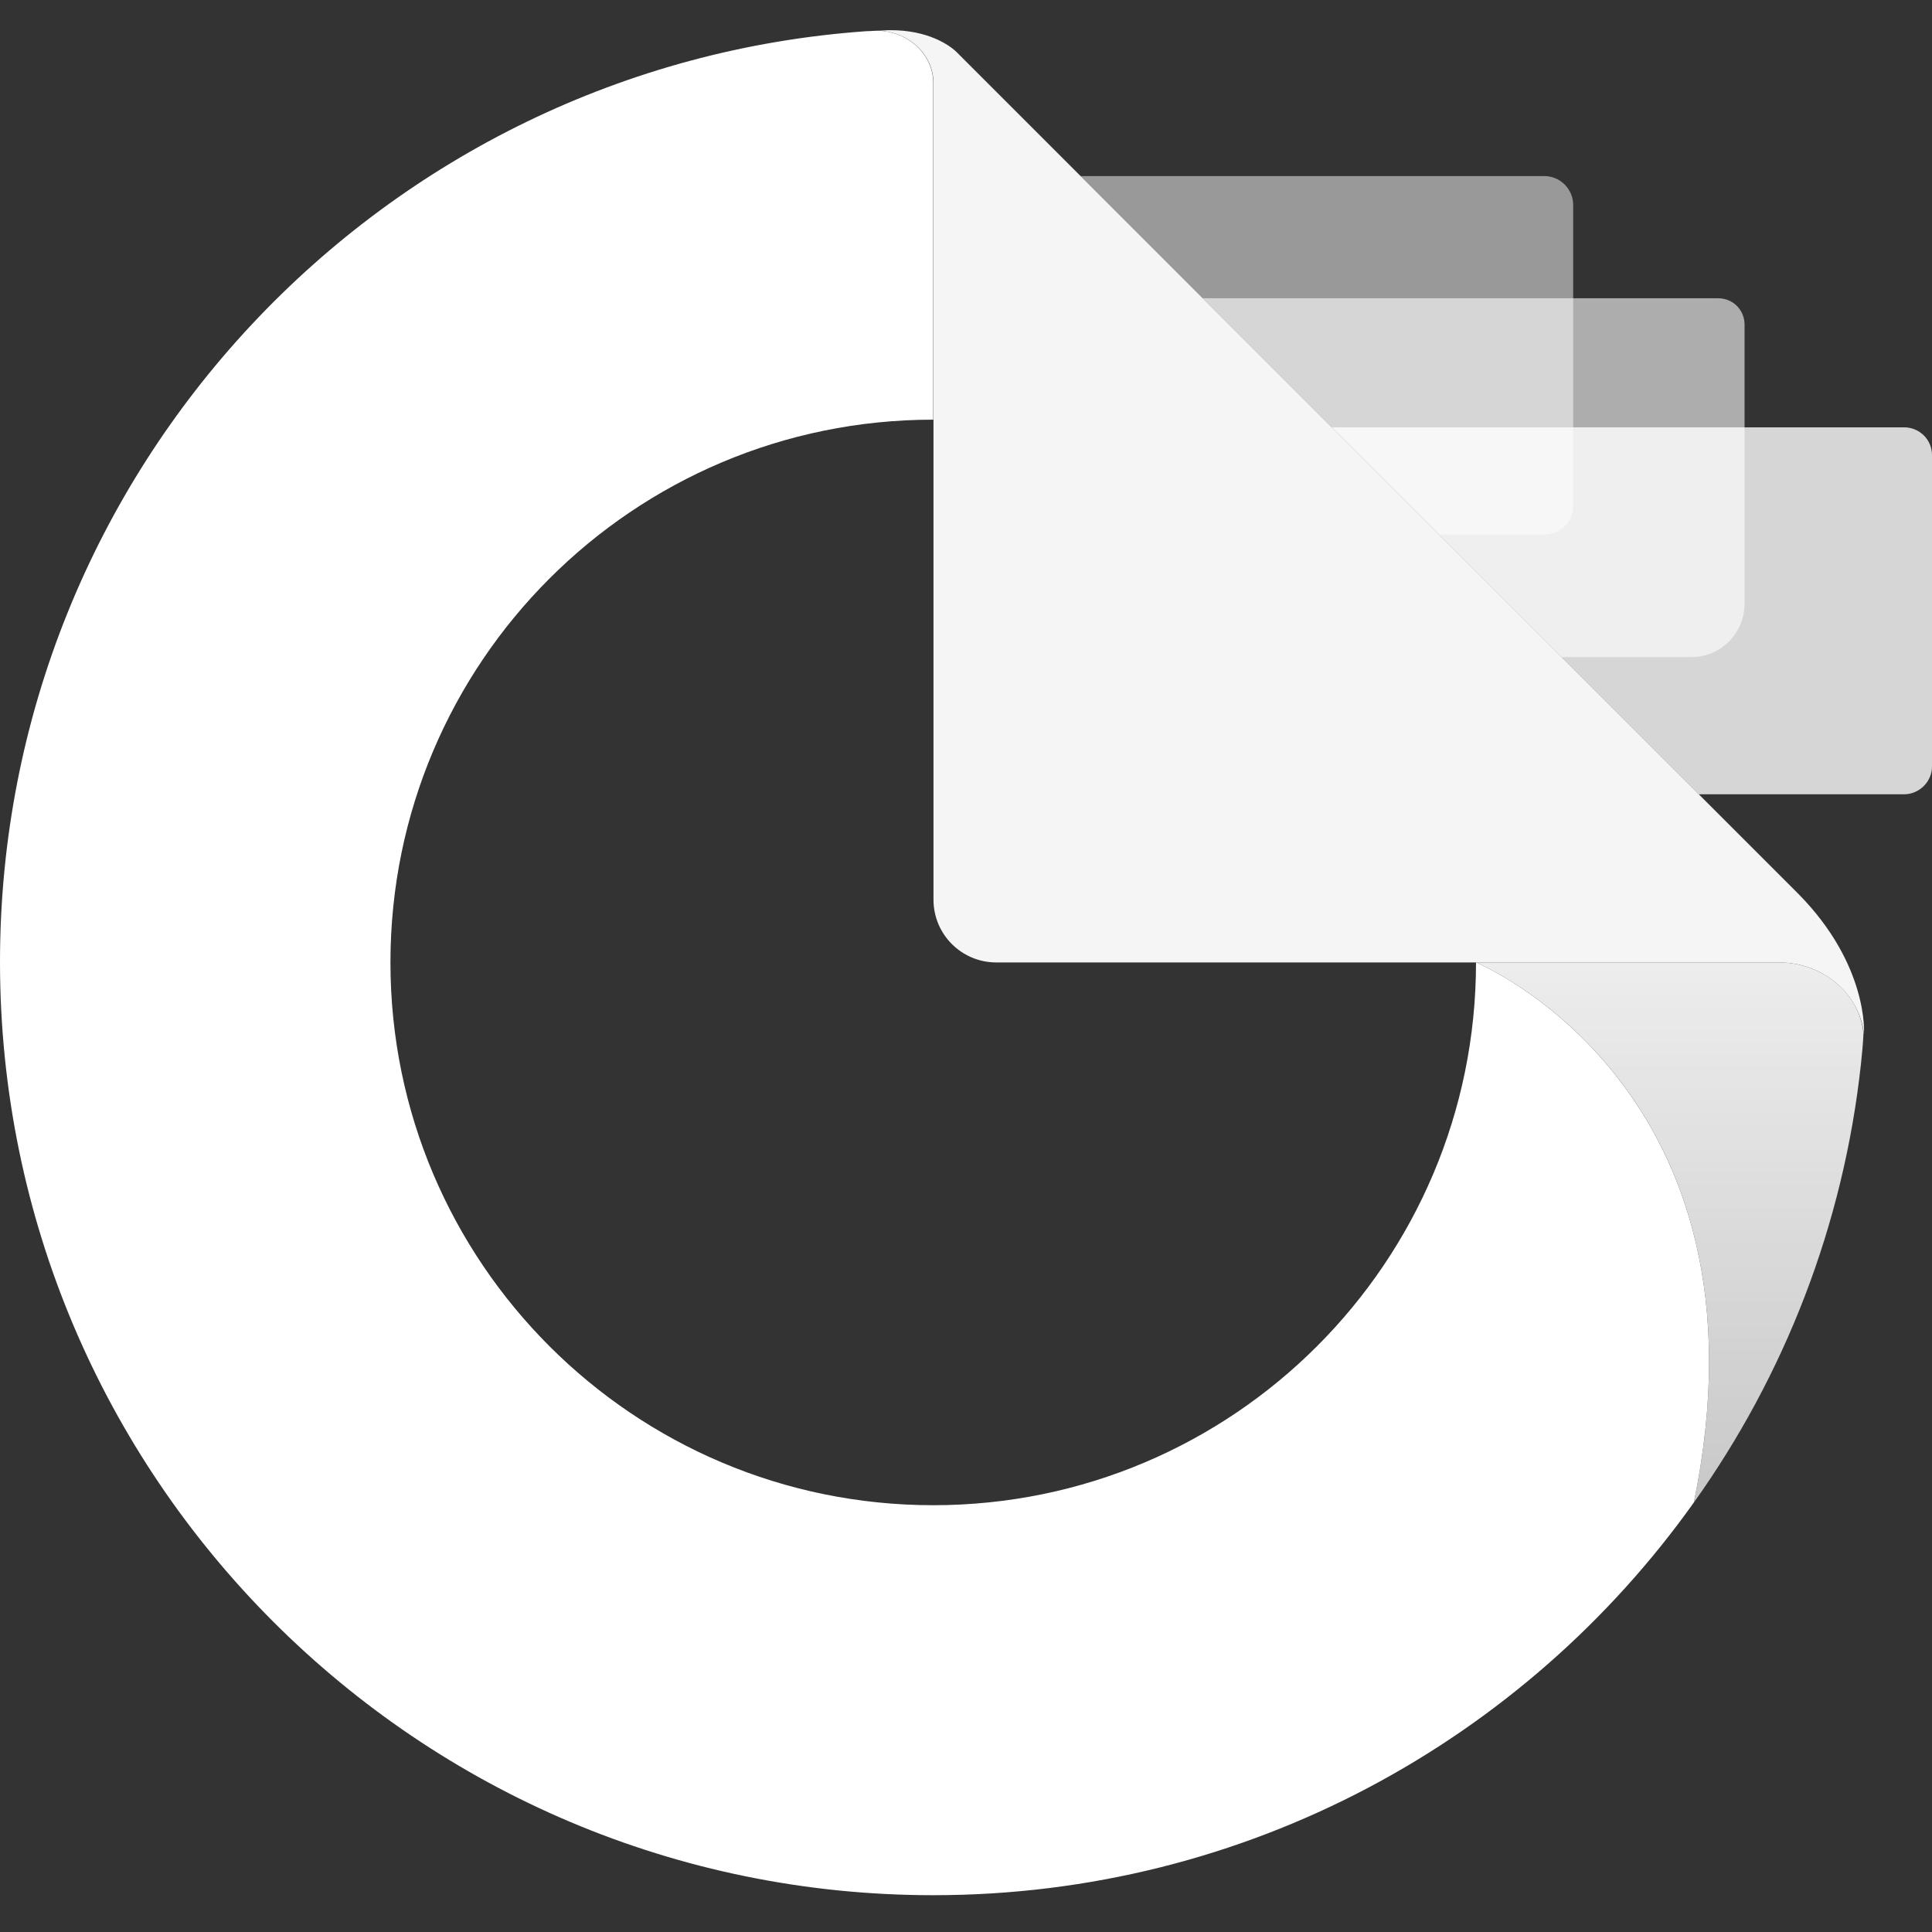 <svg width="64" height="64" viewBox="0 0 64 64" fill="none" xmlns="http://www.w3.org/2000/svg">
<rect x="0" y="0" width="64" height="64" fill="#333333" stroke="none"/>
<path opacity="0.6" d="M57.791 10.756V20.029C57.774 20.988 56.996 21.766 56.038 21.766H51.729L39.843 9.88H56.914C57.406 9.88 57.791 10.265 57.791 10.756Z" fill="white"/>
<path opacity="0.5" d="M52.114 6.792V16.753C52.122 17.293 51.68 17.711 51.139 17.711H47.674L35.797 5.833H51.156C51.696 5.833 52.114 6.276 52.114 6.792Z" fill="white"/>
<path opacity="0.8" d="M64 15.081V25.378C64.008 25.886 63.582 26.312 63.074 26.312H56.275L44.119 14.156H63.074C63.582 14.156 64 14.557 64 15.081Z" fill="white"/>
<path d="M56.111 49.772C50.508 57.644 41.309 62.781 30.915 62.781C13.844 62.781 0 48.937 0 31.866C0 15.54 12.664 2.164 28.703 1.033C28.834 1.033 28.957 1.017 29.088 1.017C30.104 1.05 30.915 1.811 30.915 2.753V13.902C20.978 13.902 12.934 21.954 12.934 31.882C12.934 41.81 20.986 49.862 30.915 49.862C40.843 49.862 48.895 41.81 48.895 31.882C48.895 31.882 58.946 36.035 56.111 49.772Z" fill="white"/>
<path opacity="0.95" d="M61.747 34.249C61.592 32.914 60.395 31.882 58.929 31.882H33.003C31.857 31.882 30.923 30.956 30.923 29.802V2.753C30.923 1.811 30.112 1.05 29.096 1.017C29.211 1.017 29.334 1 29.448 1C30.767 0.984 31.471 1.525 31.66 1.697L59.552 29.589C61.911 31.964 61.747 34.249 61.747 34.249Z" fill="white"/>
<path opacity="0.91" d="M61.731 34.225C61.715 34.569 61.682 34.905 61.649 35.224C61.068 40.606 59.102 45.578 56.112 49.772C58.946 36.027 48.895 31.882 48.895 31.882H58.921C60.396 31.882 61.592 32.914 61.731 34.225Z" fill="url(#paint0_linear_1597_4230)"/>
<defs>
<linearGradient id="paint0_linear_1597_4230" x1="55.313" y1="50.478" x2="55.313" y2="31.96" gradientUnits="userSpaceOnUse">
<stop offset="0.018" stop-color="white" stop-opacity="0.8"/>
<stop offset="1" stop-color="white"/>
</linearGradient>
</defs>
</svg>
